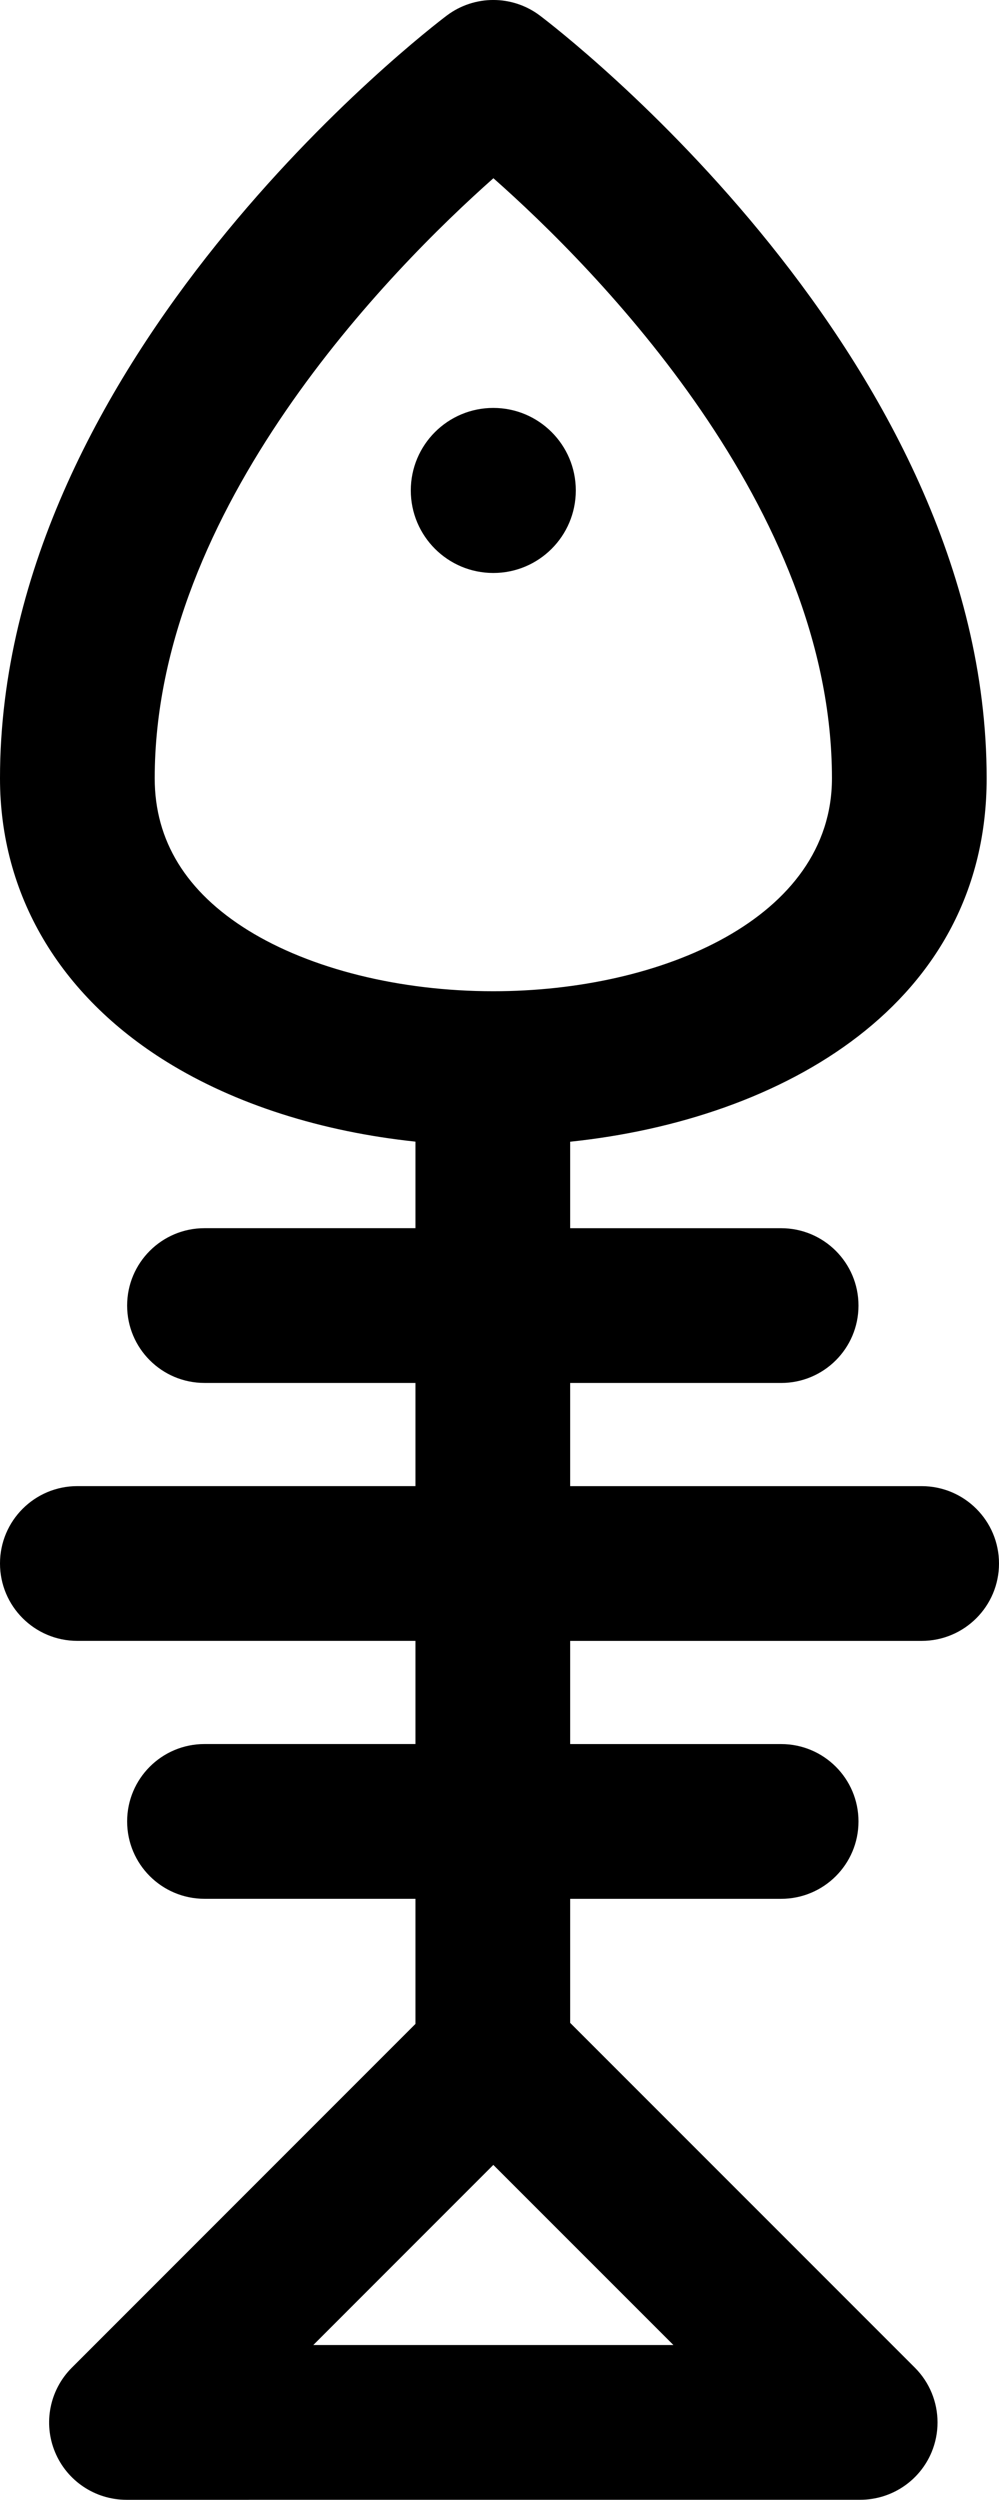 <?xml version="1.0" encoding="UTF-8" standalone="no"?>
<svg
   xmlns:dc="http://purl.org/dc/elements/1.1/"
   xmlns:cc="http://creativecommons.org/ns#"
   xmlns:rdf="http://www.w3.org/1999/02/22-rdf-syntax-ns#"
   xmlns:svg="http://www.w3.org/2000/svg"
   xmlns="http://www.w3.org/2000/svg"
   xmlns:sodipodi="http://sodipodi.sourceforge.net/DTD/sodipodi-0.dtd"
   xmlns:inkscape="http://www.inkscape.org/namespaces/inkscape"
   version="1.1"
   x="0px"
   y="0px"
   viewBox="0 0 36.665 91.714"
   enable-background="new 0 0 100 100"
   xml:space="preserve"
   id="svg2"
   inkscape:version="0.91 r13725"
   sodipodi:docname="peskitarian.svg"
   width="36.665"
   height="91.714"><defs
     id="defs10" /><sodipodi:namedview
     pagecolor="#ffffff"
     bordercolor="#666666"
     borderopacity="1"
     objecttolerance="10"
     gridtolerance="10"
     guidetolerance="10"
     inkscape:pageopacity="0"
     inkscape:pageshadow="2"
     inkscape:window-width="1378"
     inkscape:window-height="937"
     id="namedview8"
     showgrid="false"
     fit-margin-top="0"
     fit-margin-left="0"
     fit-margin-right="0"
     fit-margin-bottom="0"
     inkscape:zoom="1.888"
     inkscape:cx="-87.6184"
     inkscape:cy="33.356687"
     inkscape:window-x="-8"
     inkscape:window-y="1072"
     inkscape:window-maximized="1"
     inkscape:current-layer="svg2" /><g
     id="g3709"
     transform="matrix(0,-1,1,0,0,91.714)"><path
       inkscape:connector-curvature="0"
       id="path4"
       d="M 91.143,16.397 C 90.637,15.727 78.6,0 63.16,0 58.9,0 55.205,2.172 52.76,6.114 c -1.565,2.524 -2.568,5.698 -2.931,9.134 l -3.175,0 0,-7.743 c 0,-1.568 -1.271,-2.839 -2.839,-2.839 -1.568,0 -2.839,1.271 -2.839,2.839 l 0,7.743 -3.785,0 0,-12.409 C 37.191,1.271 35.92,0 34.352,0 32.784,0 31.513,1.271 31.513,2.839 l 0,12.409 -3.785,0 0,-7.743 c 0,-1.568 -1.271,-2.839 -2.839,-2.839 -1.568,0 -2.839,1.271 -2.839,2.839 l 0,7.743 -4.59,0 L 4.846,2.635 C 4.034,1.823 2.812,1.579 1.752,2.019 0.691,2.458 0,3.494 0,4.642 L 0.001,31.57 c 0,1.149 0.692,2.185 1.753,2.624 0.351,0.145 0.72,0.215 1.085,0.215 0.739,0 1.465,-0.288 2.009,-0.832 l 12.65,-12.651 4.551,0 0,7.743 c 0,1.568 1.271,2.839 2.839,2.839 1.568,0 2.839,-1.271 2.839,-2.839 l 0,-7.743 3.785,0 0,12.899 c 0,1.568 1.271,2.84 2.839,2.84 1.568,0 2.839,-1.271 2.839,-2.84 l 0,-12.899 3.785,0 0,7.743 c 0,1.568 1.271,2.839 2.839,2.839 1.568,0 2.839,-1.271 2.839,-2.839 l 0,-7.743 3.173,0 c 0.817,7.81 5.06,15.286 13.333,15.286 15.44,0 27.478,-15.728 27.983,-16.397 0.763,-1.011 0.763,-2.406 0.001,-3.418 z m -85.465,8.319 0,-13.218 6.609,6.608 -6.609,6.61 z m 57.481,5.818 c -5.127,0 -7.812,-6.252 -7.812,-12.428 0,-3.427 0.816,-6.707 2.235,-9 1.411,-2.275 3.287,-3.428 5.576,-3.428 9.91,0 18.681,8.669 22.017,12.431 -3.328,3.766 -12.072,12.425 -22.016,12.425 z" /><circle
       id="circle6"
       r="3.028"
       cy="18.105"
       cx="73.72" /></g></svg>